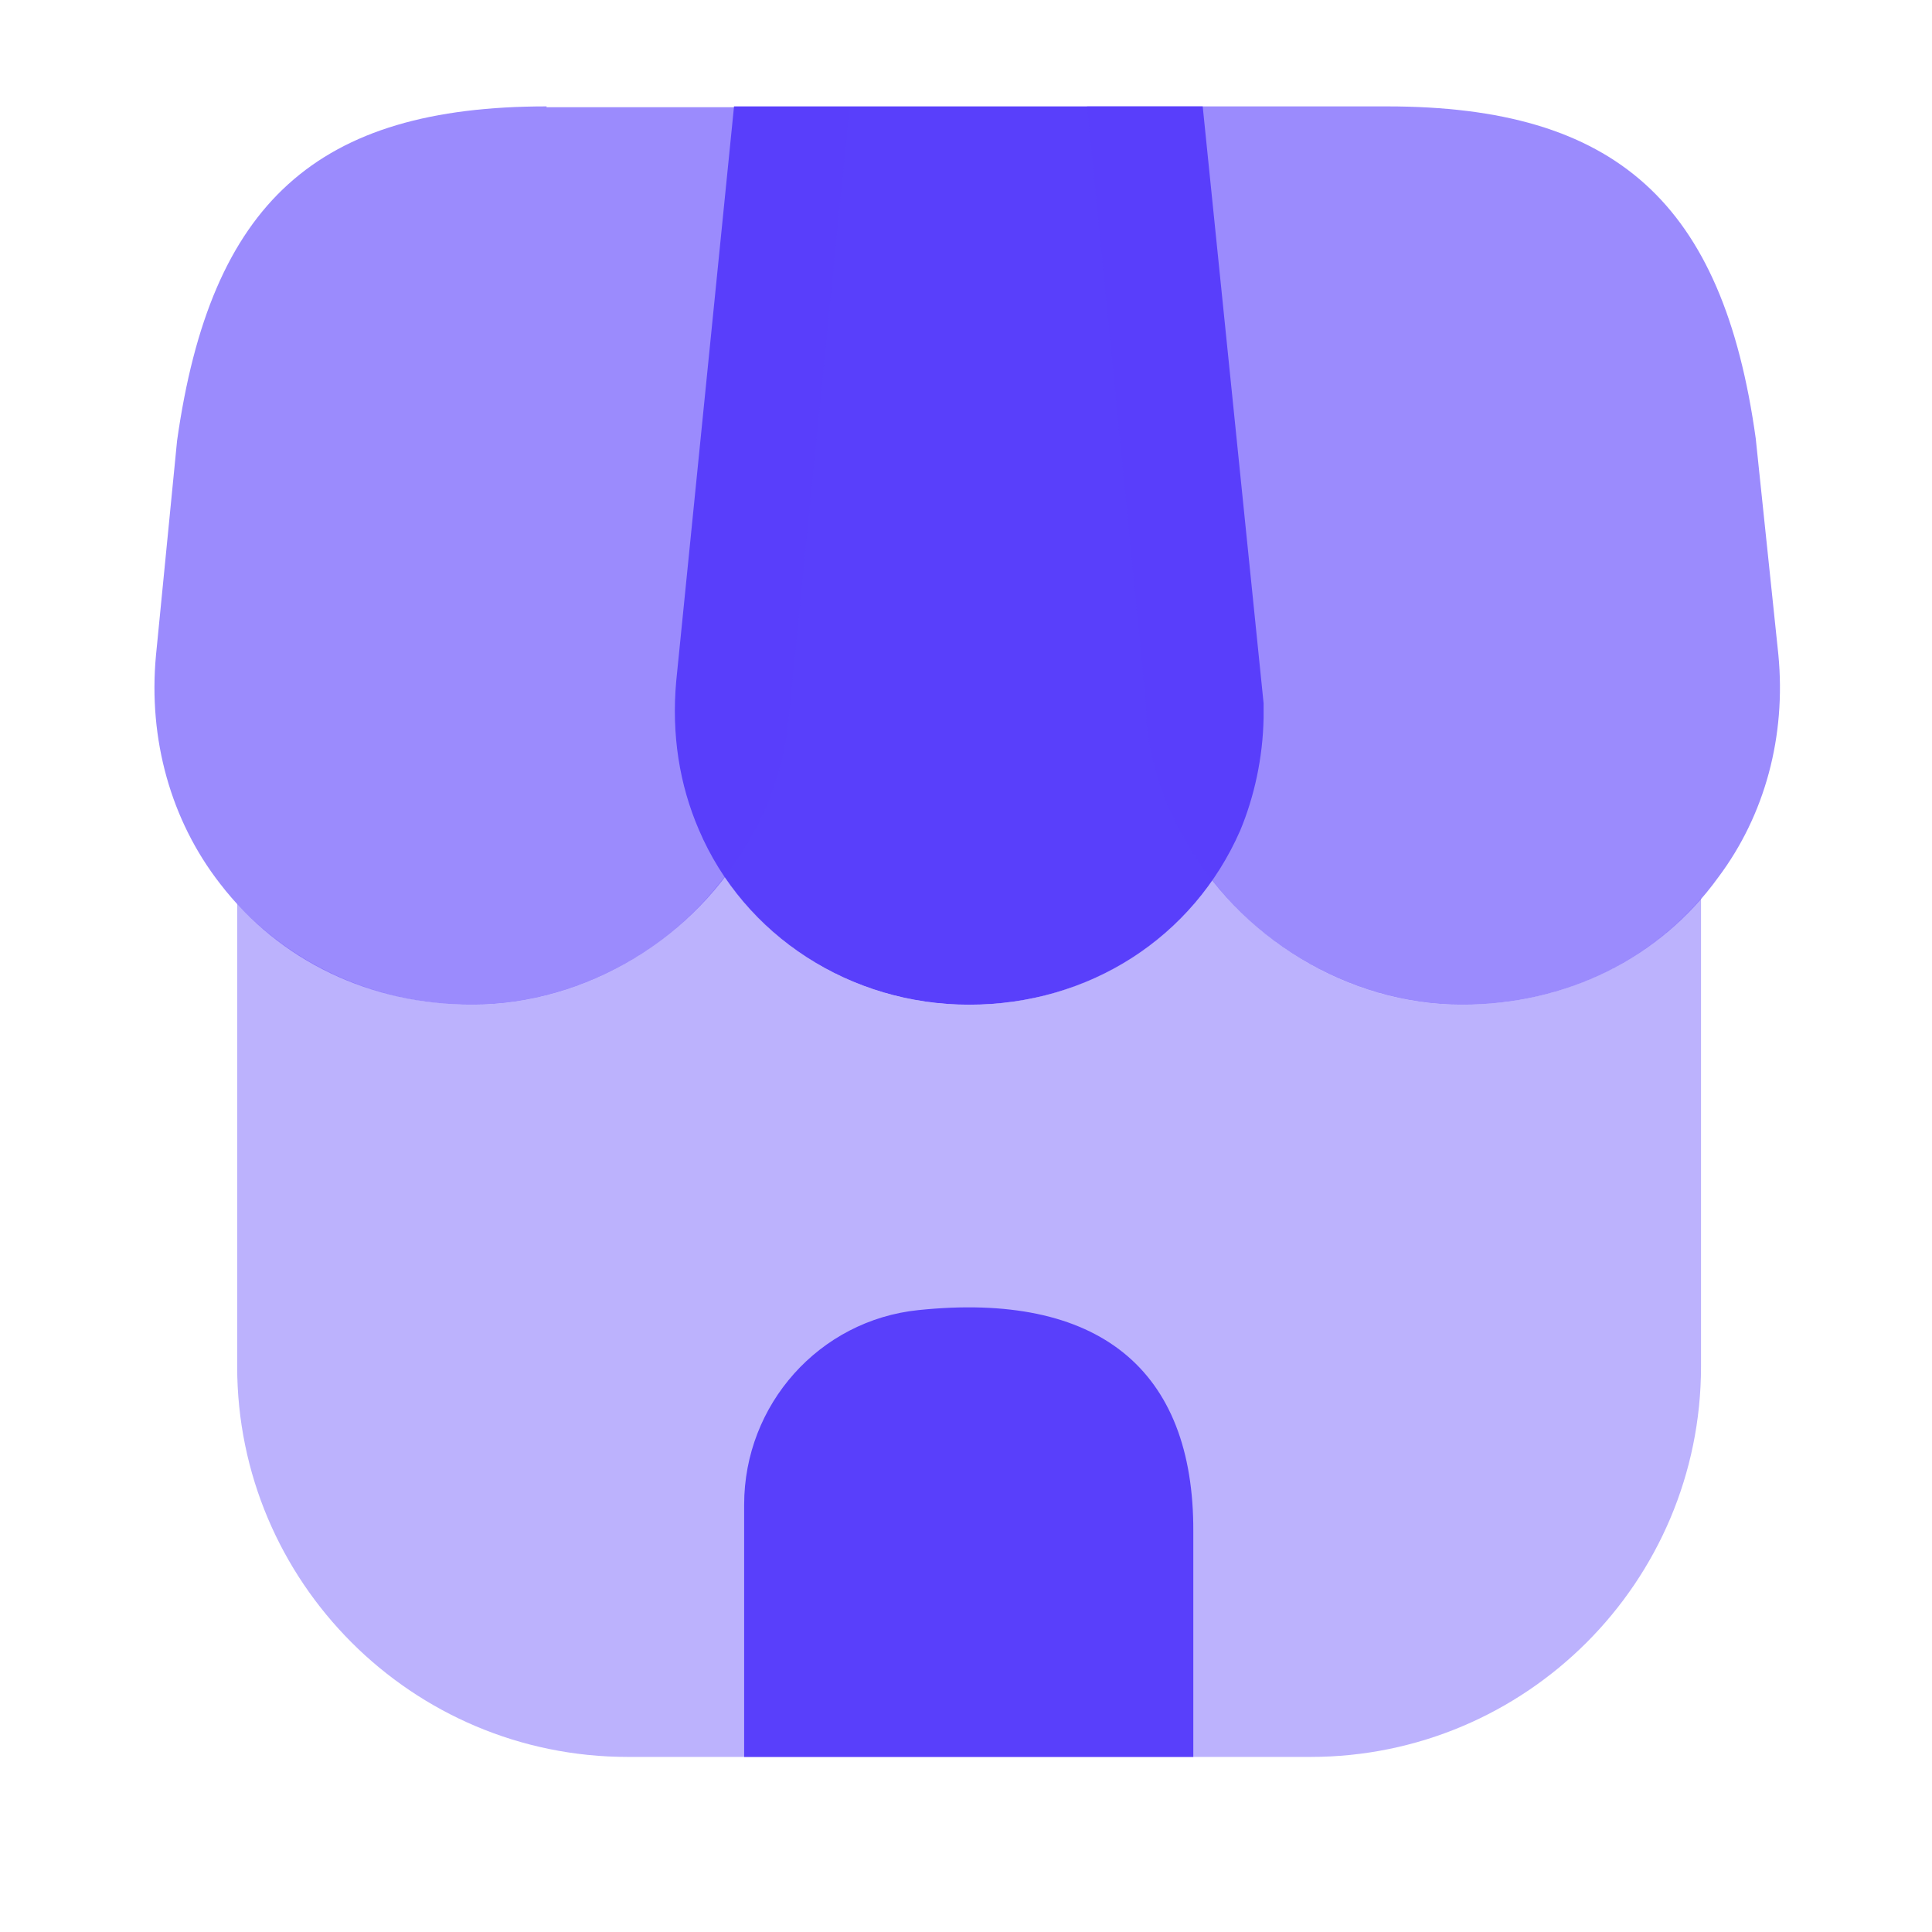 <svg width="29" height="29" viewBox="0 0 29 29" fill="none" xmlns="http://www.w3.org/2000/svg">
<path opacity="0.4" d="M25.533 13.486V20.51C25.533 23.746 22.907 26.372 19.671 26.372H9.423C6.187 26.372 3.56 23.746 3.56 20.51V13.568C4.451 14.53 5.718 15.081 7.09 15.081C8.567 15.081 9.986 14.342 10.877 13.158C11.674 14.342 13.034 15.081 14.547 15.081C16.048 15.081 17.384 14.377 18.193 13.205C19.096 14.366 20.491 15.081 21.945 15.081C23.364 15.081 24.654 14.506 25.533 13.486Z" fill="#593FFB"/>
<path d="M18.053 1.597H11.018L10.15 10.227C10.079 11.024 10.197 11.774 10.49 12.454C11.17 14.049 12.765 15.081 14.547 15.081C16.352 15.081 17.912 14.072 18.616 12.466C18.826 11.962 18.956 11.376 18.967 10.778V10.555L18.053 1.597Z" fill="#593FFB"/>
<path opacity="0.6" d="M26.694 9.828L26.354 6.58C25.862 3.039 24.255 1.597 20.82 1.597H16.317L17.185 10.391C17.197 10.508 17.208 10.637 17.208 10.86C17.279 11.47 17.466 12.032 17.748 12.537C18.592 14.084 20.233 15.081 21.945 15.081C23.505 15.081 24.912 14.389 25.791 13.17C26.495 12.232 26.811 11.047 26.694 9.828Z" fill="#593FFB"/>
<path opacity="0.6" d="M8.204 1.597C4.756 1.597 3.162 3.039 2.658 6.615L2.341 9.84C2.224 11.094 2.564 12.314 3.302 13.263C4.194 14.424 5.565 15.081 7.09 15.081C8.801 15.081 10.443 14.084 11.275 12.56C11.58 12.032 11.78 11.423 11.838 10.789L12.753 1.609H8.204V1.597Z" fill="#593FFB"/>
<path d="M13.785 19.665C12.296 19.818 11.17 21.084 11.17 22.585V26.372H17.912V22.995C17.924 20.545 16.482 19.384 13.785 19.665Z" fill="#593FFB"/>
</svg>
